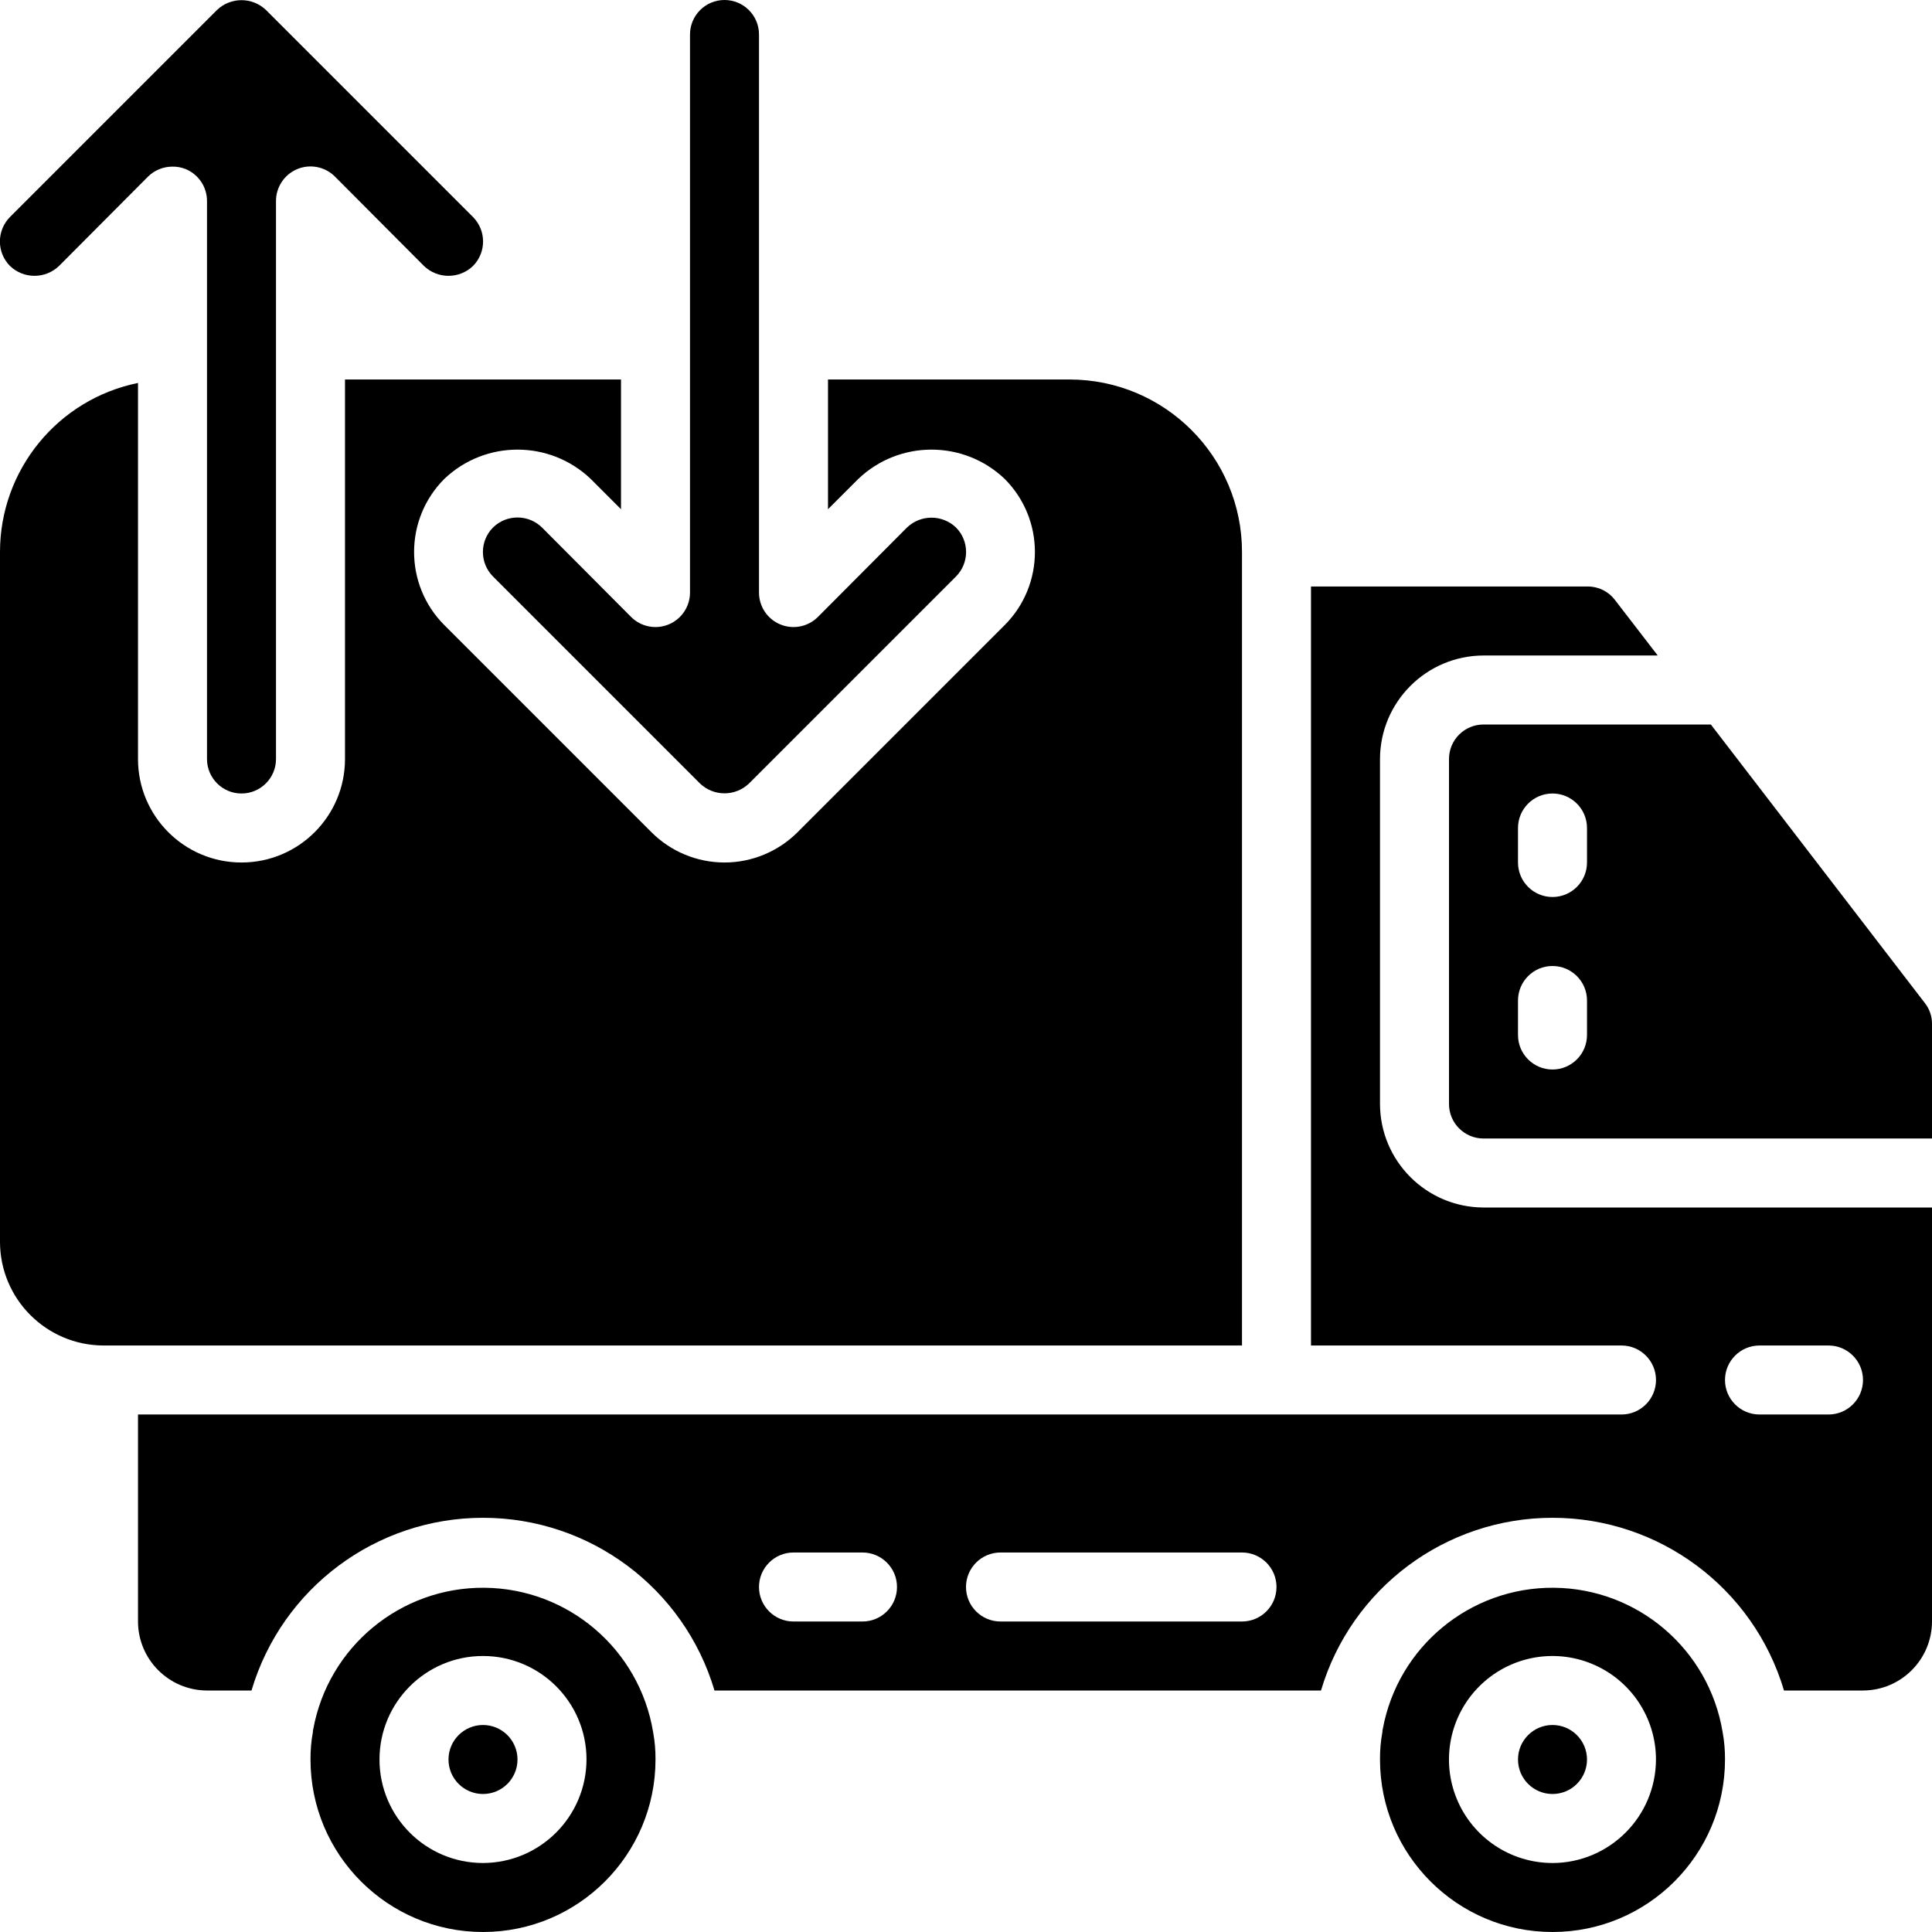 <svg height="512" viewBox="0 0 56 56" width="512" xmlns="http://www.w3.org/2000/svg"><g id="Page-1" fill="none" fill-rule="evenodd"><g id="121---Transit" fill="rgb(0,0,0)" fill-rule="nonzero" transform="translate(-1)"><path id="Shape" d="m19.93 50.2c-.399-2.396-2.463-4.158-4.891-4.178-2.429-.02-4.521 1.709-4.959 4.098-.008.026-.012.053-.01.08-.049.264-.072.532-.07.8 0 2.761 2.239 5 5 5s5-2.239 5-5c.002-.268-.021-.536-.07-.8zm-4.93 3.8c-1.657 0-3-1.343-3-3s1.343-3 3-3 3 1.343 3 3c-.005 1.655-1.345 2.995-3 3z"/><circle id="Oval" cx="15" cy="51" r="1"/><path id="Shape" d="m50.93 50.2c-.399-2.396-2.463-4.158-4.891-4.178-2.429-.02-4.521 1.709-4.959 4.098-.008.026-.012.053-.01.08-.049.264-.072.532-.07.8 0 2.761 2.239 5 5 5s5-2.239 5-5c.002-.268-.021-.536-.07-.8zm-4.93 3.8c-1.213 0-2.307-.731-2.772-1.852s-.208-2.411.65-3.269c.858-.858 2.148-1.115 3.269-.65s1.852 1.558 1.852 2.772c-.005 1.655-1.345 2.995-3 3z"/><circle id="Oval" cx="46" cy="51" r="1"/><path id="Shape" d="m56.79 29.07-6.2-8.07h-6.59c-.552 0-1 .448-1 1v10c0 .552.448 1 1 1h13l-0-3.32c.002-.221-.072-.437-.21-.61zm-9.79.93c0 .552-.448 1-1 1s-1-.448-1-1v-1c0-.552.448-1 1-1s1 .448 1 1zm0-5c0 .552-.448 1-1 1s-1-.448-1-1v-1c0-.552.448-1 1-1s1 .448 1 1z"/><path id="Shape" d="m44 35c-1.655-.005-2.995-1.345-3-3v-10c.005-1.655 1.345-2.995 3-3h5.05l-1.24-1.61c-.187-.247-.48-.392-.79-.39h-8.02v22h9c.552 0 1 .448 1 1s-.448 1-1 1h-43v6c.003 1.103.897 1.997 2 2h1.29c.882-2.97 3.612-5.006 6.71-5.006s5.828 2.036 6.71 5.006h17.58c.882-2.97 3.612-5.006 6.71-5.006s5.828 2.036 6.71 5.006h2.29c1.103-.003 1.997-.897 2-2v-12zm-18 12h-2c-.552 0-1-.448-1-1s.448-1 1-1h2c.552 0 1 .448 1 1s-.448 1-1 1zm11 0h-7c-.552 0-1-.448-1-1s.448-1 1-1h7c.552 0 1 .448 1 1s-.448 1-1 1zm17-6h-2c-.552 0-1-.448-1-1s.448-1 1-1h2c.552 0 1 .448 1 1s-.448 1-1 1z"/><path id="Shape" d="m14.71 7.71c-.397.38-1.023.38-1.42 0l-2.58-2.59c-.286-.288-.718-.375-1.093-.219-.375.156-.619.523-.617.929v16.17c0 .552-.448 1-1 1s-1-.448-1-1v-16.17c.002-.407-.243-.775-.62-.93-.121-.048-.25-.072-.38-.07-.266-.001-.521.103-.71.29l-2.58 2.59c-.397.38-1.023.38-1.42 0-.39-.393-.39-1.027 0-1.42l6-6c.397-.38 1.023-.38 1.42 0l6 6c.39.393.39 1.027 0 1.42z"/><path id="Shape" d="m37 16v23h-33c-1.655-.005-2.995-1.345-3-3v-20c-0-2.376 1.672-4.425 4-4.9v10.9c0 1.657 1.343 3 3 3s3-1.343 3-3v-11h8v3.76l-.88-.88c-1.187-1.13-3.053-1.13-4.24 0-1.17 1.171-1.17 3.069 0 4.24l6 6c.562.563 1.325.88 2.12.88s1.558-.317 2.12-.88l6-6c1.17-1.171 1.17-3.069 0-4.24-1.187-1.13-3.053-1.13-4.24 0l-.88.88v-3.76h7c2.761 0 5 2.239 5 5z"/><path id="Shape" d="m28.71 16.71-6 6c-.397.38-1.023.38-1.42 0l-6-6c-.39-.393-.39-1.027 0-1.42.394-.387 1.026-.387 1.42 0l2.58 2.59c.286.288.718.375 1.093.219.375-.156.619-.523.617-.929v-16.17c0-.552.448-1 1-1s1 .448 1 1v16.17c-.002.406.241.774.617.929.375.156.807.069 1.093-.219l2.58-2.59c.397-.38 1.023-.38 1.42 0 .39.393.39 1.027 0 1.42z"/></g></g></svg>